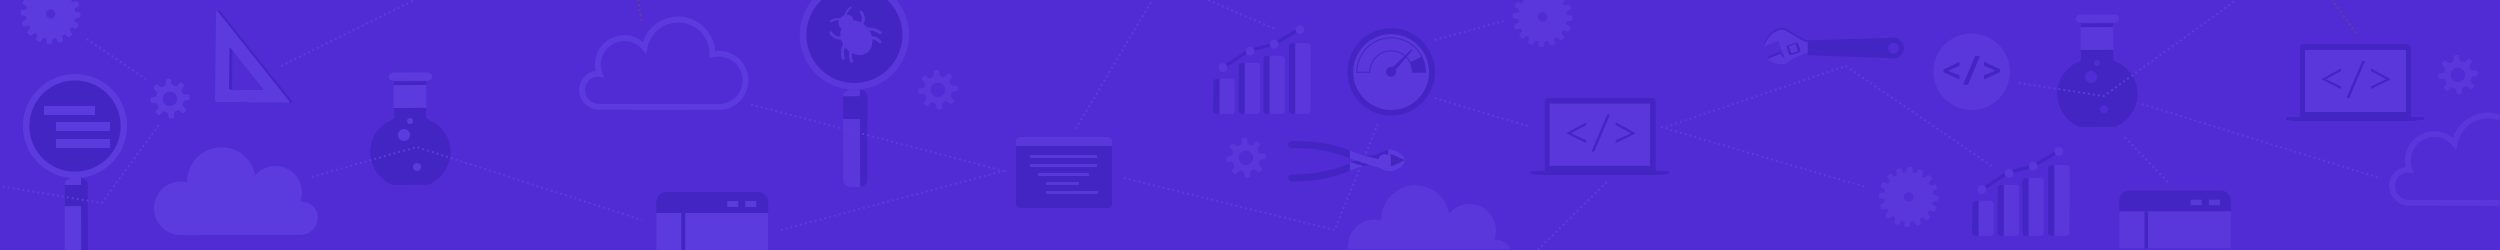 <svg xmlns="http://www.w3.org/2000/svg" xmlns:xlink="http://www.w3.org/1999/xlink" viewBox="0 0 2500 250"><defs><clipPath id="a"><rect x="-2519" y="-270" width="2500" height="250" fill="none"/></clipPath><clipPath id="b"><rect x="-2520" y="-0.028" width="2500.046" height="250.028" fill="none"/></clipPath><clipPath id="c"><rect x="0.735" y="270" width="2500" height="250" fill="none"/></clipPath></defs><title>banner-solid-icons-2-purple-dark</title><g clip-path="url(#b)"><ellipse cx="47.536" cy="111.958" rx="4.25" ry="4.191" fill="#b4009e"/><ellipse cx="50.81" cy="123.784" rx="3.755" ry="3.703" fill="#b4009e"/><ellipse cx="53.845" cy="134.435" rx="3.379" ry="3.332" fill="#b4009e"/><ellipse cx="56.682" cy="144.261" rx="2.987" ry="2.945" fill="#b4009e"/><ellipse cx="59.461" cy="153.935" rx="2.641" ry="2.604" fill="#b4009e"/><ellipse cx="61.997" cy="162.929" rx="2.287" ry="2.255" fill="#b4009e"/><ellipse cx="64.318" cy="171.071" rx="1.995" ry="1.968" fill="#b4009e"/><ellipse cx="66.358" cy="178.379" rx="1.663" ry="1.64" fill="#b4009e"/><ellipse cx="68.266" cy="184.973" rx="1.419" ry="1.399" fill="#b4009e"/><ellipse cx="69.843" cy="190.646" rx="1.197" ry="1.181" fill="#b4009e"/><ellipse cx="71.485" cy="196.186" rx="0.96" ry="0.947" fill="#b4009e"/><ellipse cx="72.764" cy="200.633" rx="0.764" ry="0.754" fill="#b4009e"/><ellipse cx="31.702" cy="107.762" rx="4.25" ry="4.191" fill="#b4009e"/><ellipse cx="34.976" cy="119.588" rx="3.755" ry="3.703" fill="#b4009e"/><ellipse cx="38.011" cy="130.238" rx="3.379" ry="3.332" fill="#b4009e"/><ellipse cx="40.848" cy="140.064" rx="2.987" ry="2.945" fill="#b4009e"/><ellipse cx="43.627" cy="149.739" rx="2.641" ry="2.604" fill="#b4009e"/><ellipse cx="46.163" cy="158.733" rx="2.287" ry="2.255" fill="#b4009e"/><ellipse cx="48.484" cy="166.875" rx="1.995" ry="1.968" fill="#b4009e"/><ellipse cx="50.525" cy="174.182" rx="1.663" ry="1.64" fill="#b4009e"/><ellipse cx="52.432" cy="180.776" rx="1.419" ry="1.399" fill="#b4009e"/><ellipse cx="54.009" cy="186.449" rx="1.197" ry="1.181" fill="#b4009e"/><ellipse cx="55.651" cy="191.99" rx="0.96" ry="0.947" fill="#b4009e"/><ellipse cx="56.93" cy="196.437" rx="0.764" ry="0.754" fill="#b4009e"/><ellipse cx="16.457" cy="104.307" rx="4.25" ry="4.191" fill="#b4009e"/><ellipse cx="19.731" cy="116.133" rx="3.755" ry="3.703" fill="#b4009e"/><ellipse cx="22.766" cy="126.784" rx="3.379" ry="3.332" fill="#b4009e"/><ellipse cx="25.603" cy="136.61" rx="2.987" ry="2.945" fill="#b4009e"/><ellipse cx="28.382" cy="146.284" rx="2.641" ry="2.604" fill="#b4009e"/><ellipse cx="30.918" cy="155.278" rx="2.287" ry="2.255" fill="#b4009e"/><ellipse cx="33.239" cy="163.42" rx="1.995" ry="1.968" fill="#b4009e"/><ellipse cx="35.279" cy="170.728" rx="1.663" ry="1.64" fill="#b4009e"/><ellipse cx="37.187" cy="177.322" rx="1.419" ry="1.399" fill="#b4009e"/><ellipse cx="38.764" cy="182.995" rx="1.197" ry="1.181" fill="#b4009e"/><ellipse cx="40.406" cy="188.535" rx="0.96" ry="0.947" fill="#b4009e"/><ellipse cx="41.685" cy="192.982" rx="0.764" ry="0.754" fill="#b4009e"/><ellipse cx="1.552" cy="100.755" rx="4.25" ry="4.191" fill="#b4009e"/><ellipse cx="4.826" cy="112.58" rx="3.755" ry="3.703" fill="#b4009e"/><ellipse cx="7.861" cy="123.231" rx="3.379" ry="3.332" fill="#b4009e"/><ellipse cx="10.698" cy="133.057" rx="2.987" ry="2.945" fill="#b4009e"/><ellipse cx="13.477" cy="142.732" rx="2.641" ry="2.604" fill="#b4009e"/><ellipse cx="16.014" cy="151.726" rx="2.287" ry="2.255" fill="#b4009e"/><ellipse cx="18.334" cy="159.868" rx="1.995" ry="1.968" fill="#b4009e"/><ellipse cx="20.375" cy="167.175" rx="1.663" ry="1.64" fill="#b4009e"/><ellipse cx="22.282" cy="173.769" rx="1.419" ry="1.399" fill="#b4009e"/><ellipse cx="23.859" cy="179.442" rx="1.197" ry="1.181" fill="#b4009e"/><ellipse cx="25.501" cy="184.983" rx="0.96" ry="0.947" fill="#b4009e"/><ellipse cx="26.78" cy="189.43" rx="0.764" ry="0.754" fill="#b4009e"/><ellipse cx="-1.768" cy="139.277" rx="2.641" ry="2.604" fill="#b4009e"/><ellipse cx="0.768" cy="148.271" rx="2.287" ry="2.255" fill="#b4009e"/><ellipse cx="3.089" cy="156.413" rx="1.995" ry="1.968" fill="#b4009e"/><ellipse cx="5.13" cy="163.721" rx="1.663" ry="1.64" fill="#b4009e"/><ellipse cx="7.037" cy="170.315" rx="1.419" ry="1.399" fill="#b4009e"/><ellipse cx="8.614" cy="175.988" rx="1.197" ry="1.181" fill="#b4009e"/><ellipse cx="10.256" cy="181.528" rx="0.96" ry="0.947" fill="#b4009e"/><ellipse cx="11.535" cy="185.975" rx="0.764" ry="0.754" fill="#b4009e"/><ellipse cx="72.008" cy="199.36" rx="4.25" ry="4.191" fill="#b4009e"/><ellipse cx="63.38" cy="208.186" rx="3.755" ry="3.703" fill="#b4009e"/><ellipse cx="55.653" cy="216.207" rx="3.379" ry="3.332" fill="#b4009e"/><ellipse cx="48.543" cy="223.638" rx="2.987" ry="2.945" fill="#b4009e"/><ellipse cx="41.535" cy="230.943" rx="2.641" ry="2.604" fill="#b4009e"/><ellipse cx="34.997" cy="237.694" rx="2.287" ry="2.255" fill="#b4009e"/><ellipse cx="29.09" cy="243.827" rx="1.995" ry="1.968" fill="#b4009e"/><ellipse cx="23.767" cy="249.295" rx="1.663" ry="1.64" fill="#b4009e"/><ellipse cx="56.295" cy="194.947" rx="4.25" ry="4.191" fill="#b4009e"/><ellipse cx="47.667" cy="203.772" rx="3.755" ry="3.703" fill="#b4009e"/><ellipse cx="39.94" cy="211.794" rx="3.379" ry="3.332" fill="#b4009e"/><ellipse cx="32.83" cy="219.225" rx="2.987" ry="2.945" fill="#b4009e"/><ellipse cx="25.822" cy="226.53" rx="2.641" ry="2.604" fill="#b4009e"/><ellipse cx="19.284" cy="233.281" rx="2.287" ry="2.255" fill="#b4009e"/><ellipse cx="13.377" cy="239.414" rx="1.995" ry="1.968" fill="#b4009e"/><ellipse cx="8.054" cy="244.882" rx="1.663" ry="1.64" fill="#b4009e"/><ellipse cx="3.285" cy="249.872" rx="1.419" ry="1.399" fill="#b4009e"/><ellipse cx="40.759" cy="191.758" rx="4.25" ry="4.191" fill="#b4009e"/><ellipse cx="32.131" cy="200.583" rx="3.755" ry="3.703" fill="#b4009e"/><ellipse cx="24.404" cy="208.605" rx="3.379" ry="3.332" fill="#b4009e"/><ellipse cx="17.294" cy="216.036" rx="2.987" ry="2.945" fill="#b4009e"/><ellipse cx="10.286" cy="223.341" rx="2.641" ry="2.604" fill="#b4009e"/><ellipse cx="3.748" cy="230.092" rx="2.287" ry="2.255" fill="#b4009e"/><ellipse cx="25.975" cy="187.989" rx="4.25" ry="4.191" fill="#b4009e"/><ellipse cx="17.347" cy="196.814" rx="3.755" ry="3.703" fill="#b4009e"/><ellipse cx="9.62" cy="204.835" rx="3.379" ry="3.332" fill="#b4009e"/><ellipse cx="2.51" cy="212.267" rx="2.987" ry="2.945" fill="#b4009e"/><ellipse cx="10.85" cy="184.317" rx="4.25" ry="4.191" fill="#b4009e"/><ellipse cx="2.222" cy="193.143" rx="3.755" ry="3.703" fill="#b4009e"/><ellipse cx="0.53" cy="11.38" rx="1.949" ry="1.922" fill="#b4009e"/><ellipse cx="5.729" cy="6.039" rx="1.624" ry="1.602" fill="#b4009e"/><ellipse cx="10.388" cy="1.165" rx="1.386" ry="1.367" fill="#b4009e"/><ellipse cx="27.307" cy="2.797" rx="4.25" ry="4.191" fill="#b4009e"/><ellipse cx="18.679" cy="11.622" rx="3.755" ry="3.703" fill="#b4009e"/><ellipse cx="10.952" cy="19.643" rx="3.379" ry="3.332" fill="#b4009e"/><ellipse cx="3.842" cy="27.075" rx="2.987" ry="2.945" fill="#b4009e"/><ellipse cx="118.956" cy="24.749" rx="4.25" ry="4.191" fill="#b4009e"/><ellipse cx="110.327" cy="33.574" rx="3.755" ry="3.703" fill="#b4009e"/><ellipse cx="102.6" cy="41.595" rx="3.379" ry="3.332" fill="#b4009e"/><ellipse cx="95.49" cy="49.027" rx="2.987" ry="2.945" fill="#b4009e"/><ellipse cx="88.483" cy="56.332" rx="2.641" ry="2.604" fill="#b4009e"/><ellipse cx="81.945" cy="63.083" rx="2.287" ry="2.255" fill="#b4009e"/><ellipse cx="76.038" cy="69.216" rx="1.995" ry="1.968" fill="#b4009e"/><ellipse cx="70.715" cy="74.684" rx="1.663" ry="1.64" fill="#b4009e"/><ellipse cx="65.945" cy="79.674" rx="1.419" ry="1.399" fill="#b4009e"/><ellipse cx="61.809" cy="83.913" rx="1.197" ry="1.181" fill="#b4009e"/><ellipse cx="57.822" cy="88.139" rx="0.96" ry="0.947" fill="#b4009e"/><ellipse cx="54.602" cy="91.498" rx="0.764" ry="0.754" fill="#b4009e"/><ellipse cx="103.242" cy="20.336" rx="4.25" ry="4.191" fill="#b4009e"/><ellipse cx="94.614" cy="29.161" rx="3.755" ry="3.703" fill="#b4009e"/><ellipse cx="86.887" cy="37.182" rx="3.379" ry="3.332" fill="#b4009e"/><ellipse cx="79.777" cy="44.614" rx="2.987" ry="2.945" fill="#b4009e"/><ellipse cx="72.77" cy="51.919" rx="2.641" ry="2.604" fill="#b4009e"/><ellipse cx="66.231" cy="58.67" rx="2.287" ry="2.255" fill="#b4009e"/><ellipse cx="60.325" cy="64.803" rx="1.995" ry="1.968" fill="#b4009e"/><ellipse cx="55.002" cy="70.27" rx="1.663" ry="1.64" fill="#b4009e"/><ellipse cx="50.232" cy="75.261" rx="1.419" ry="1.399" fill="#b4009e"/><ellipse cx="46.096" cy="79.5" rx="1.197" ry="1.181" fill="#b4009e"/><ellipse cx="42.109" cy="83.726" rx="0.96" ry="0.947" fill="#b4009e"/><ellipse cx="38.889" cy="87.085" rx="0.764" ry="0.754" fill="#b4009e"/><ellipse cx="87.706" cy="17.147" rx="4.25" ry="4.191" fill="#b4009e"/><ellipse cx="79.078" cy="25.972" rx="3.755" ry="3.703" fill="#b4009e"/><ellipse cx="71.351" cy="33.993" rx="3.379" ry="3.332" fill="#b4009e"/><ellipse cx="64.241" cy="41.425" rx="2.987" ry="2.945" fill="#b4009e"/><ellipse cx="57.233" cy="48.73" rx="2.641" ry="2.604" fill="#b4009e"/><ellipse cx="50.695" cy="55.481" rx="2.287" ry="2.255" fill="#b4009e"/><ellipse cx="44.788" cy="61.614" rx="1.995" ry="1.968" fill="#b4009e"/><ellipse cx="39.466" cy="67.082" rx="1.663" ry="1.64" fill="#b4009e"/><ellipse cx="34.696" cy="72.072" rx="1.419" ry="1.399" fill="#b4009e"/><ellipse cx="30.56" cy="76.311" rx="1.197" ry="1.181" fill="#b4009e"/><ellipse cx="26.573" cy="80.537" rx="0.96" ry="0.947" fill="#b4009e"/><ellipse cx="23.353" cy="83.896" rx="0.764" ry="0.754" fill="#b4009e"/><ellipse cx="72.922" cy="13.377" rx="4.25" ry="4.191" fill="#b4009e"/><ellipse cx="64.294" cy="22.203" rx="3.755" ry="3.703" fill="#b4009e"/><ellipse cx="56.567" cy="30.224" rx="3.379" ry="3.332" fill="#b4009e"/><ellipse cx="49.457" cy="37.656" rx="2.987" ry="2.945" fill="#b4009e"/><ellipse cx="42.45" cy="44.96" rx="2.641" ry="2.604" fill="#b4009e"/><ellipse cx="35.911" cy="51.712" rx="2.287" ry="2.255" fill="#b4009e"/><ellipse cx="30.004" cy="57.844" rx="1.995" ry="1.968" fill="#b4009e"/><ellipse cx="24.682" cy="63.312" rx="1.663" ry="1.64" fill="#b4009e"/><ellipse cx="19.912" cy="68.302" rx="1.419" ry="1.399" fill="#b4009e"/><ellipse cx="15.776" cy="72.541" rx="1.197" ry="1.181" fill="#b4009e"/><ellipse cx="11.789" cy="76.767" rx="0.96" ry="0.947" fill="#b4009e"/><ellipse cx="8.569" cy="80.127" rx="0.764" ry="0.754" fill="#b4009e"/><ellipse cx="57.798" cy="9.706" rx="4.25" ry="4.191" fill="#b4009e"/><ellipse cx="49.169" cy="18.531" rx="3.755" ry="3.703" fill="#b4009e"/><ellipse cx="41.443" cy="26.553" rx="3.379" ry="3.332" fill="#b4009e"/><ellipse cx="34.333" cy="33.984" rx="2.987" ry="2.945" fill="#b4009e"/><ellipse cx="27.325" cy="41.289" rx="2.641" ry="2.604" fill="#b4009e"/><ellipse cx="20.787" cy="48.04" rx="2.287" ry="2.255" fill="#b4009e"/><ellipse cx="14.88" cy="54.173" rx="1.995" ry="1.968" fill="#b4009e"/><ellipse cx="9.557" cy="59.641" rx="1.663" ry="1.64" fill="#b4009e"/><ellipse cx="4.788" cy="64.631" rx="1.419" ry="1.399" fill="#b4009e"/><ellipse cx="0.652" cy="68.87" rx="1.197" ry="1.181" fill="#b4009e"/><ellipse cx="42.503" cy="6.083" rx="4.25" ry="4.191" fill="#b4009e"/><ellipse cx="33.875" cy="14.909" rx="3.755" ry="3.703" fill="#b4009e"/><ellipse cx="26.148" cy="22.93" rx="3.379" ry="3.332" fill="#b4009e"/><ellipse cx="19.038" cy="30.362" rx="2.987" ry="2.945" fill="#b4009e"/><ellipse cx="12.03" cy="37.666" rx="2.641" ry="2.604" fill="#b4009e"/><ellipse cx="5.492" cy="44.418" rx="2.287" ry="2.255" fill="#b4009e"/><ellipse cx="-0.415" cy="50.55" rx="1.995" ry="1.968" fill="#b4009e"/></g><polyline points="2290 0 2500 0 2500 250 0 250 0 0 2290 0" fill="#512bd4"/><path d="M168.879,117.623a1.314,1.314,0,0,0,1.229.907l2.757-.086A1.419,1.419,0,0,0,173.991,117l.155-3.4a1.966,1.966,0,0,1,1.365-2.067c.441-.4,1.086-.588,1.528-.994a2.36,2.36,0,0,1,2.317.317l3.081,2.058a1.6,1.6,0,0,0,1.49-.146l2.009-2.249a1.481,1.481,0,0,0-.345-1.72l-2.419-2.663a1.736,1.736,0,0,1-.327-2.143l-.2-.222a2.31,2.31,0,0,0,.7-1.457c.039-.851.5-1.682,1.99-1.825l3.2-.5a1.68,1.68,0,0,0,1.124-1.437l-.286-2.994a1.04,1.04,0,0,0-1.228-.907l-3.382-.155a2.021,2.021,0,0,1-2.056-1.37c-.4-.444-.586-1.092-.988-1.535a3.426,3.426,0,0,1,.115-2.549l2.029-2.675a1.542,1.542,0,0,0-.124-1.923l-2.257-1.591a1.283,1.283,0,0,0-1.691-.078l-2.451,2.656a2.156,2.156,0,0,1-2.354.533,6.477,6.477,0,0,0-1.673-.5l-.2-.222a2.232,2.232,0,0,1-1.613-1.775l-.468-3.641a1.314,1.314,0,0,0-1.228-.907l-2.982.29a1.045,1.045,0,0,0-.9,1.236l-.378,3.6c-.057,1.273-.5,1.679-1.144,1.863-.442.406-1.086.589-1.529,1a2.215,2.215,0,0,1-2.535-.117l-2.863-2.258a1.641,1.641,0,0,0-1.71.345l-2.011,2.253a1.887,1.887,0,0,0,.347,1.718l2.419,2.663c.808.888.99,1.536.325,2.145-.018.425-.26,1.053-.3,1.9-.242.626-.481,1.254-1.97,1.4l-3.42.7a1.326,1.326,0,0,0-.9,1.236l.288,2.993a1.352,1.352,0,0,0,1.008,1.11l3.6-.048c1.268.057,1.67.5,1.854,1.147a18.992,18.992,0,0,1,.969,1.96,1.912,1.912,0,0,1,.1,2.347l-2.25,2.879a1.659,1.659,0,0,0,.345,1.717l2.037,1.8a1.283,1.283,0,0,0,1.691.077l2.452-2.655a2.145,2.145,0,0,1,2.353-.532l1.875.724c.845.039,1.248.484,1.614,1.776l.689,3.435m8.3-19.418a7.468,7.468,0,0,1-6.712,7.784,6.92,6.92,0,0,1-7.74-6.738,7.131,7.131,0,0,1,6.49-7.58,7.206,7.206,0,0,1,7.962,6.534" fill="#5c3bde"/><path d="M291.171,102.766a.993.993,0,0,0,.786-1.612L220.531,11.58a1.506,1.506,0,0,0-1.131-.6c-.7.028-2.4.064-2.4.064l.771,88.917A2.015,2.015,0,0,0,219.765,102ZM266.058,90l-33.133-.355A.936.936,0,0,1,232,88.7l.438-40.817a.445.445,0,0,1,.843-.193l33.142,41.563A.461.461,0,0,1,266.058,90Z" fill="#4325c3"/><path d="M288.457,102.766a.993.993,0,0,0,.787-1.612L217.817,11.58c-.662-.846-1.806-.591-1.817.417l-.943,87.966A2.016,2.016,0,0,0,217.051,102ZM263.058,90l-33.133-.355A.936.936,0,0,1,229,88.7l.438-40.817a.445.445,0,0,1,.843-.193l33.142,41.563A.461.461,0,0,1,263.058,90Z" fill="#5c3bde"/><path d="M428.8,184.228l-36.487.171c-13.135-5.967-21.791-18.338-21.858-32.609-.069-14.937,9.5-28.027,23.259-33.8l-.174-37.18,32.713-.153.174,37.18c14.135,5.64,23.854,18.641,23.924,33.577C450.417,165.687,441.505,178.14,428.8,184.228Z" fill="#5c3bde"/><path d="M393.558,85.153l-.019-3.909,32.713-.153L426.271,85Z" fill="#4325c3"/><path d="M393.713,118.383,393.665,108l32.713-.153.048,10.383c14.135,5.64,23.854,18.64,23.924,33.577.067,14.27-8.846,26.724-21.551,32.812l-36.487.17c-13.135-5.967-21.791-18.338-21.858-32.608C370.385,137.244,379.958,124.153,393.713,118.383Z" fill="#4325c3"/><path d="M386.687,122l46.95-.22c10.125,6.656,16.656,17.587,16.713,29.819.067,14.27-8.846,26.724-21.551,32.812l-36.487.17c-13.135-5.967-21.791-18.338-21.858-32.608C370.4,139.741,376.81,128.75,386.687,122Z" fill="#4325c3"/><path d="M393.418,72.57l34.277-.16a4.324,4.324,0,0,1,4.386,4.095l0,.322c.01,2.225-2,3.814-4.349,3.825l-1.012,0-.33,0h0l-27.9.13-4.037.019-1,0c-2.684.013-4.374-1.559-4.385-3.784v-.322A4.118,4.118,0,0,1,393.418,72.57Z" fill="#5c3bde"/><path d="M428.8,184.228l-36.487.171c-13.135-5.967-21.791-18.338-21.858-32.609a33.893,33.893,0,0,1,6.105-20.048l67.5-.316a36.52,36.52,0,0,1,6.291,19.99C450.417,165.687,441.505,178.14,428.8,184.228Z" fill="#4325c3"/><circle cx="417" cy="167" r="4" fill="#5c3bde"/><circle cx="410" cy="121" r="3" fill="#5c3bde"/><circle cx="404" cy="135" r="6" fill="#5c3bde"/><path d="M1260.006,110.847V65.732c0-1.633-1.485-2.793-3.576-2.793h-14.341c-2.08,0-3.575,1.16-3.575,2.793-.293,37.342-.293,45.115-.293,45.115,0,1.626,1.788,3.031,3.868,3.031h14.341A3.3,3.3,0,0,0,1260.006,110.847Z" fill="#5937db"/><path d="M1238.817,64.564a1.708,1.708,0,0,0-.3,1.168c-.293,37.342-.293,45.115-.293,45.115.293-37.341.293-45.115.293-45.115A1.708,1.708,0,0,1,1238.817,64.564Zm-.6,46.283h0c0,1.626,1.788,3.031,3.868,3.031h0C1240.009,113.878,1238.221,112.473,1238.221,110.847Z" fill="#2b6aa8"/><path d="M1244.776,62.939h-2.687a3.831,3.831,0,0,0-3.272,1.625,1.708,1.708,0,0,0-.3,1.168c-.293,37.342-.293,45.115-.293,45.115h0c0,1.626,1.788,3.031,3.868,3.031h2.687Z" fill="#4325c3"/><path d="M1234.757,110.847V81.515c0-1.634-1.485-2.794-3.575-2.794h-14.341c-2.081,0-3.576,1.16-3.576,2.794,0,13.486-.292,29.332-.292,29.332,0,1.626,1.787,3.031,3.868,3.031h14.341A3.3,3.3,0,0,0,1234.757,110.847Z" fill="#5937db"/><path d="M1219.527,78.721h-2.686a3.833,3.833,0,0,0-3.273,1.626,1.705,1.705,0,0,0-.3,1.168c0,13.157-.292,29.332-.292,29.332h0c0,1.626,1.787,3.031,3.868,3.031h2.686Z" fill="#4325c3"/><path d="M1284.789,110.847V58.977c0-1.649-1.494-3.054-3.605-3.054h-14.311c-2.09,0-3.585,1.405-3.585,2.817v52.107a3.306,3.306,0,0,0,3.585,3.031h14.311C1283.3,113.878,1284.789,112.473,1284.789,110.847Z" fill="#5937db"/><path d="M1263.288,110.847h0a3.306,3.306,0,0,0,3.585,3.031h0A3.306,3.306,0,0,1,1263.288,110.847Z" fill="#2b6aa8"/><path d="M1269.549,55.923h-2.676a3.308,3.308,0,0,0-3.585,3.054v51.87a3.306,3.306,0,0,0,3.585,3.031h2.676Z" fill="#4325c3"/><path d="M1310.432,110.847c.3-57.164.3-64.938.3-64.938,0-1.633-1.8-2.8-3.878-2.8h-14.321c-2.081,0-3.576,1.168-3.576,2.8v64.938a3.3,3.3,0,0,0,3.576,3.031h14.321A3.3,3.3,0,0,0,1310.432,110.847Z" fill="#5937db"/><path d="M1288.96,110.847h0a3.3,3.3,0,0,0,3.576,3.031h0A3.3,3.3,0,0,1,1288.96,110.847Z" fill="#2b6aa8"/><path d="M1295.222,43.108h-2.686c-2.081,0-3.576,1.168-3.576,2.8v64.938a3.3,3.3,0,0,0,3.576,3.031h2.686Z" fill="#4325c3"/><polygon points="1274.619 44.504 1252.297 50.387 1251.918 49.302 1274.326 43.336 1301.406 27.157 1301.406 28.711 1274.619 44.504" fill="#4325c3" stroke="#4325c3" stroke-miterlimit="10" stroke-width="2"/><polygon points="1222.513 68.666 1221.591 67.811 1247.659 50.652 1248.581 51.507 1222.513 68.666" fill="#4325c3" stroke="#4325c3" stroke-miterlimit="10" stroke-width="2"/><circle cx="1222.893" cy="67.579" r="4.397" fill="#5937db"/><circle cx="1250.101" cy="51.255" r="4.397" fill="#5937db"/><circle cx="1274.199" cy="44.259" r="4.397" fill="#5937db"/><circle cx="1299.852" cy="29.489" r="4.397" fill="#5937db"/><path d="M1668.735,170.92H1655.67V101.567A3.573,3.573,0,0,0,1652.092,98H1548.456a3.573,3.573,0,0,0-3.578,3.567V170.92h-14.11v2.04h-.033a.147.147,0,0,0,.033.068v.952h2.157c2.239.578,6.661,1.158,15.26,1.02h106.009c6.715.138,10.19-.442,11.958-1.02h2.583Z" fill="#4325c3"/><rect x="1549.582" y="103.609" width="100.339" height="62.212" fill="#5937db"/><path d="M1566.992,133.672v-.865l19.242-10.52v2.707l-14.988,8.145v.089l14.988,7.191v2.73Z" fill="#4325c3"/><path d="M1594.263,151.582h-2.775l15.762-37.107h2.843Z" fill="#4325c3"/><path d="M1615.665,143.149v-2.73l15.034-7.168v-.112l-15.034-8.145v-2.707l19.242,10.52v.865Z" fill="#4325c3"/><path d="M1389.993,171.052a15.017,15.017,0,0,1-6.672-1.29s-.8-.454-1.288-.693c-6.982-3.419-14.3-4.54-18.288-3.625l-.033-4.893,11.107-.074,7.552-.051,22.212-.148c.039,5.783-8.814,10.735-14.59,10.774" fill="#5c3bde"/><polygon points="1390.812 160.371 1390.853 166.597 1404.583 160.279 1390.812 160.371" fill="#4325c3"/><path d="M1382.314,151.975a14.947,14.947,0,0,1,7.561-2.414c4.431-.154,14.67,4.934,14.708,10.718l-22.212.148-7.552.05-11.107.074-.032-4.892c4,.862,11.994-.08,18.634-3.683" fill="#5c3bde"/><polygon points="1390.812 160.371 1390.77 154.144 1404.583 160.279 1390.812 160.371" fill="#333"/><path d="M1288.305,177.958a3.506,3.506,0,0,1,3.531-3.583c31.54-.211,46.16-6.536,58.123-11.062l.05,7.562c-11.963,4.526-27.473,10.412-58.125,10.616a3.825,3.825,0,0,1-3.579-3.533" fill="#4325c3"/><path d="M1349.926,158.419h0l-.053-8.008c.891.441,2.047.9,2.94,1.343,7.57,3.062,13.541,5.222,21.538,5.168-7.107.048-12.427,1.863-18.191,3.68-2.227-.875-4.006-1.309-6.234-2.183" fill="#5c3bde"/><path d="M1291.661,148.131a3.825,3.825,0,0,1-3.578-3.533,3.507,3.507,0,0,1,3.531-3.583c30.652-.2,46.235,5.029,58.26,9.4l.054,8.006c-12.028-4.813-26.726-10.5-58.267-10.288" fill="#4325c3"/><path d="M1374.351,156.922a3.824,3.824,0,0,1,3.577,3.534,3.506,3.506,0,0,1-3.53,3.583,47.466,47.466,0,0,1-18.237-3.438c5.764-1.816,11.082-3.632,18.19-3.679" fill="#5c3bde"/><path d="M1388.074,149.714l.065,9.784-8,.054s-6.854-1.841-16.454-3.987c4.738,1.059,15.341-1.75,18.382-3.635A14.713,14.713,0,0,1,1388.074,149.714Z" fill="#4325c3"/><polygon points="1390.812 160.371 1390.77 154.144 1404.583 160.279 1390.812 160.371" fill="#4325c3"/><path d="M1384.55,154.186a6.227,6.227,0,0,0,.083,12.453,6.227,6.227,0,0,0-.083-12.453" fill="#5c3bde"/><path d="M1352.666,169.521q-1.328.677-2.657,1.354l-.05-7.563c.442-.447,1.331-.453,1.772-.9l10.686,3.487c-3.1.911-6.207,2.266-9.751,3.624" fill="#5c3bde"/><path d="M1363.283,162.779a33.265,33.265,0,0,1-7.122-2.178s3.115.87,7.122,2.178" fill="#505050"/><path d="M1363.283,162.779c1.78.433,5.336,2,7.611,2.726a34.829,34.829,0,0,0-8.479.392l-10.684-3.487a19.1,19.1,0,0,1,4.43-1.809c1.977.574,4.317,1.218,7.122,2.178" fill="#4325c3"/><path d="M301.908,201.789a16.378,16.378,0,0,0-1.74.1,26.463,26.463,0,0,0-45-26.444,34.246,34.246,0,0,0-67.944,6.109c0,.294.015.584.022.877A26.693,26.693,0,1,0,180.479,235l120.529-.214c9.34,0,16.727-8.026,16.727-16.911A15.867,15.867,0,0,0,301.908,201.789Z" fill="#5c3bde"/><path d="M597.9,73.864a16.314,16.314,0,0,1,1.735.1,26.4,26.4,0,0,1,44.9-26.384,34.169,34.169,0,0,1,67.791,6.095c0,.293-.015.583-.023.875A26.633,26.633,0,1,1,719.055,107L598.8,106.786c-9.319,0-16.689-8.007-16.689-16.872A15.831,15.831,0,0,1,597.9,73.864Z" fill="none" stroke="#5c3bde" stroke-miterlimit="10" stroke-width="5.833"/><circle cx="1391.132" cy="72.064" r="43.603" fill="#4325c3"/><path d="M1422.112,102.745a43.6,43.6,0,0,0-61.661-61.661Z" fill="#4325c3"/><circle cx="1391.132" cy="72.064" r="37.935" fill="#5937db"/><path d="M1369.347,71.731a21.787,21.787,0,0,1,43.569,0H1424.9a33.769,33.769,0,0,0-67.534,0Z" fill="#4325c3" stroke="#4325c3" stroke-miterlimit="10" stroke-width="2"/><path d="M1364.861,50.89a33.59,33.59,0,0,0-7.5,20.841h11.982a21.678,21.678,0,0,1,4.834-13.329Z" fill="none"/><path d="M1410.562,62.22l10.684-5.412a33.759,33.759,0,0,0-63.881,14.923h11.982a21.781,21.781,0,0,1,41.215-9.511Z" fill="#5937db"/><path d="M1412.805,49.64l-.856-.817-19.16,18.32a4.939,4.939,0,1,0,2.852,2.662Z" fill="#4325c3"/><path d="M936.879,108.623a1.314,1.314,0,0,0,1.229.907l2.757-.086A1.419,1.419,0,0,0,941.991,108l.155-3.4a1.966,1.966,0,0,1,1.365-2.067c.441-.4,1.086-.588,1.528-.994a2.36,2.36,0,0,1,2.317.317l3.081,2.058a1.6,1.6,0,0,0,1.49-.146l2.009-2.249a1.481,1.481,0,0,0-.345-1.72l-2.419-2.663A1.736,1.736,0,0,1,950.845,95l-.2-.222a2.31,2.31,0,0,0,.7-1.457c.039-.851.5-1.682,1.99-1.825l3.2-.5a1.68,1.68,0,0,0,1.124-1.437l-.286-2.994a1.04,1.04,0,0,0-1.228-.907l-3.382-.155a2.021,2.021,0,0,1-2.056-1.37c-.4-.444-.586-1.092-.988-1.535a3.426,3.426,0,0,1,.115-2.549l2.029-2.675a1.542,1.542,0,0,0-.124-1.923l-2.257-1.591a1.283,1.283,0,0,0-1.691-.078l-2.451,2.656a2.156,2.156,0,0,1-2.354.533,6.477,6.477,0,0,0-1.673-.5l-.2-.222a2.232,2.232,0,0,1-1.613-1.775l-.468-3.641a1.314,1.314,0,0,0-1.228-.907l-2.982.29a1.045,1.045,0,0,0-.9,1.236l-.378,3.6c-.057,1.273-.5,1.679-1.144,1.863-.442.406-1.086.589-1.529,1a2.215,2.215,0,0,1-2.535-.117l-2.863-2.258a1.641,1.641,0,0,0-1.71.345l-2.011,2.253a1.887,1.887,0,0,0,.347,1.718l2.419,2.663c.808.888.99,1.536.325,2.145-.018.425-.26,1.053-.3,1.9-.242.626-.481,1.254-1.97,1.4l-3.42.7a1.326,1.326,0,0,0-.905,1.236l.288,2.993A1.352,1.352,0,0,0,919.543,94l3.6-.048c1.268.057,1.67.5,1.854,1.147a18.992,18.992,0,0,1,.969,1.96,1.912,1.912,0,0,1,.1,2.347l-2.25,2.879a1.659,1.659,0,0,0,.345,1.717l2.037,1.8a1.283,1.283,0,0,0,1.691.077l2.452-2.655a2.145,2.145,0,0,1,2.353-.532l1.875.724c.845.039,1.248.484,1.614,1.776l.689,3.435m8.3-19.418a7.468,7.468,0,0,1-6.712,7.784,6.92,6.92,0,0,1-7.74-6.738,7.131,7.131,0,0,1,6.49-7.58,7.206,7.206,0,0,1,7.962,6.534" fill="#5937db"/><circle cx="1971.659" cy="71.701" r="38.282" fill="#5937db"/><path d="M1959.535,79.6l-16.055-7.323V69.49l16.055-7.683V65.9l-11.449,4.9v.1l11.449,4.607Z" fill="#4325c3"/><path d="M1979.955,56.031l-12.015,28.74h-4.847l11.963-28.74Z" fill="#4325c3"/><path d="M2000.032,72.052l-16.055,7.322V75.3l11.482-4.59v-.068l-11.482-4.916V61.635l16.055,7.632Z" fill="#4325c3"/><path d="M1244.879,176.623a1.314,1.314,0,0,0,1.229.907l2.757-.086a1.419,1.419,0,0,0,1.126-1.441l.155-3.4a1.966,1.966,0,0,1,1.365-2.067c.441-.4,1.086-.588,1.528-.994a2.36,2.36,0,0,1,2.317.317l3.081,2.058a1.6,1.6,0,0,0,1.49-.146l2.009-2.249a1.481,1.481,0,0,0-.345-1.72l-2.419-2.663a1.736,1.736,0,0,1-.327-2.143l-.2-.222a2.31,2.31,0,0,0,.7-1.457c.039-.851.5-1.682,1.99-1.825l3.2-.5a1.68,1.68,0,0,0,1.124-1.437l-.286-2.994a1.04,1.04,0,0,0-1.228-.907l-3.382-.155a2.021,2.021,0,0,1-2.056-1.37c-.4-.444-.586-1.092-.988-1.535a3.426,3.426,0,0,1,.115-2.549l2.029-2.675a1.542,1.542,0,0,0-.124-1.923l-2.257-1.591a1.283,1.283,0,0,0-1.691-.078l-2.451,2.656a2.156,2.156,0,0,1-2.354.533,6.477,6.477,0,0,0-1.673-.5l-.2-.222a2.232,2.232,0,0,1-1.613-1.775l-.468-3.641a1.314,1.314,0,0,0-1.228-.907l-2.982.29a1.045,1.045,0,0,0-.9,1.236l-.378,3.6c-.057,1.273-.5,1.679-1.144,1.863-.442.406-1.086.589-1.529,1a2.215,2.215,0,0,1-2.535-.117l-2.863-2.258a1.641,1.641,0,0,0-1.71.345l-2.011,2.253a1.887,1.887,0,0,0,.347,1.718l2.419,2.663c.808.888.99,1.536.325,2.145-.018.425-.26,1.053-.3,1.9-.242.626-.481,1.254-1.97,1.4l-3.42.7a1.326,1.326,0,0,0-.9,1.236l.288,2.993a1.352,1.352,0,0,0,1.008,1.11l3.6-.048c1.268.057,1.67.5,1.854,1.147a18.992,18.992,0,0,1,.969,1.96,1.912,1.912,0,0,1,.1,2.347l-2.25,2.879a1.659,1.659,0,0,0,.345,1.717l2.037,1.8a1.283,1.283,0,0,0,1.691.077l2.452-2.655a2.145,2.145,0,0,1,2.353-.532l1.875.724c.845.039,1.248.484,1.614,1.776l.689,3.435m8.3-19.418a7.468,7.468,0,0,1-6.712,7.784,6.92,6.92,0,0,1-7.74-6.738,7.131,7.131,0,0,1,6.49-7.58,7.206,7.206,0,0,1,7.962,6.534" fill="#5937db"/><path d="M1931.623,179.441a1.214,1.214,0,0,0,.072-1.6l-2.123-2.338a1.409,1.409,0,0,0-1.588-.072l-3.615,2.4c-.772-.517-1.7-1.2-2.47-1.714l1.161-4.43a1.092,1.092,0,0,0-.579-1.306l-2.65-1.24a1,1,0,0,0-1.454.413l-2.567,3.885a9.232,9.232,0,0,0-2.832-.768l-.431-4.5a1.091,1.091,0,0,0-1.062-1.169l-3.028.022c-.468-.18-.968.277-1.148.749l-1.008,4.6a9.325,9.325,0,0,0-2.89.508l-2.2-4.1a1.594,1.594,0,0,0-1.409-.544l-2.921,1.147a1.09,1.09,0,0,0-.693,1.249l.915,4.363c-.818.443-1.648,1.2-2.464,1.649l-3.532-2.881a1.026,1.026,0,0,0-1.438.094l-2.162,1.983a1.038,1.038,0,0,0-.225,1.431l2.534,3.8a13.086,13.086,0,0,0-1.874,2.636l-4.392-1.48a1.388,1.388,0,0,0-1.466.733l-1.238,2.667a1.385,1.385,0,0,0,.562,1.625l3.713,2.409c-.361.945-.4,1.9-.768,2.847l-4.479.437a1.394,1.394,0,0,0-1.013,1.234l-.131,2.875a1.39,1.39,0,0,0,.895,1.321l4.588.689a18.9,18.9,0,0,0,.489,3.225l-4.084,2.214a1.011,1.011,0,0,0-.543,1.417l.99,2.766a1.488,1.488,0,0,0,1.393.863l4.51-1.076q.662,1.231,1.321,2.461l-2.871,3.553a1.5,1.5,0,0,0,.094,1.444l2.122,2.338a1.2,1.2,0,0,0,1.423.225l3.782-2.55c.772.517,1.7,1.2,2.47,1.713l-1.158,4.43a1.088,1.088,0,0,0,.577,1.307l2.8,1.409a1.36,1.36,0,0,0,1.453-.416l2.4-3.731c.954.042,1.894.405,2.848.449l.264,4.653a1.386,1.386,0,0,0,1.228,1.016l3.012.3a1.924,1.924,0,0,0,1.164-1.068l.842-4.442c1.12-.111,2.089-.387,3.208-.5l2.051,3.934a1.09,1.09,0,0,0,1.408.545l2.753-1a1.3,1.3,0,0,0,.861-1.4l-.915-4.363a11.416,11.416,0,0,0,2.464-1.65l3.534,2.883a1.06,1.06,0,0,0,1.589.072l2.162-1.983a1.072,1.072,0,0,0,.073-1.6l-2.534-3.8a8,8,0,0,0,1.873-2.634l4.393,1.479a1.079,1.079,0,0,0,1.3-.58l1.4-2.818a1.617,1.617,0,0,0-.41-1.46l-3.865-2.576a8.2,8.2,0,0,0,.6-2.695l4.645-.59c.484-.137.983-.595,1-.915l.146-3.194a1.089,1.089,0,0,0-1.061-1.169l-4.421-.84a17.565,17.565,0,0,0-.337-3.058l3.764-2.23a1.169,1.169,0,0,0,.709-1.567l-.988-2.767a1,1,0,0,0-1.407-.545l-4.5.758q-.661-1.232-1.322-2.461l2.7-3.4m-19.612,14.317a4.653,4.653,0,0,1-.307,6.708,4.552,4.552,0,0,1-6.51-.455,4.627,4.627,0,1,1,6.817-6.253" fill="#5937db"/><path d="M2115.8,126.228l-36.487.171c-13.135-5.967-21.791-18.338-21.858-32.609-.069-14.937,9.5-28.027,23.259-33.8l-.174-37.18,32.713-.153.174,37.18c14.135,5.64,23.854,18.641,23.924,33.577C2137.417,107.687,2128.505,120.14,2115.8,126.228Z" fill="#5937db"/><path d="M2080.558,27.153l-.019-3.909,32.713-.153.019,3.909Z" fill="#4325c3"/><path d="M2080.713,60.383,2080.665,50l32.713-.153.048,10.383c14.135,5.64,23.854,18.64,23.924,33.577.067,14.27-8.846,26.724-21.551,32.812l-36.487.17c-13.135-5.967-21.791-18.338-21.858-32.608C2057.385,79.244,2066.958,66.153,2080.713,60.383Z" fill="#4325c3"/><path d="M2073.687,64l46.95-.22c10.125,6.656,16.656,17.587,16.713,29.819.067,14.27-8.846,26.724-21.551,32.812l-36.487.17c-13.135-5.967-21.791-18.338-21.858-32.608C2057.4,81.741,2063.81,70.75,2073.687,64Z" fill="#4325c3"/><path d="M2080.418,14.57l34.277-.16a4.324,4.324,0,0,1,4.386,4.095l0,.322c.01,2.225-1.995,3.814-4.349,3.825l-1.012,0-.33,0h0l-27.9.13-4.037.019-1,.005c-2.684.013-4.374-1.559-4.385-3.784v-.322A4.118,4.118,0,0,1,2080.418,14.57Z" fill="#5937db"/><path d="M2115.8,126.228l-36.487.171c-13.135-5.967-21.791-18.338-21.858-32.609a33.893,33.893,0,0,1,6.105-20.048l67.5-.316a36.52,36.52,0,0,1,6.291,19.99C2137.417,107.687,2128.505,120.14,2115.8,126.228Z" fill="#4325c3"/><circle cx="2104" cy="109" r="4" fill="#512bd4"/><circle cx="2097" cy="63" r="3" fill="#512bd4"/><circle cx="2091" cy="77" r="6" fill="#512bd4"/><path d="M2424,117h-13V47.567A3.567,3.567,0,0,0,2407.433,44H2303.577A3.578,3.578,0,0,0,2300,47.577V117h-14v2h-.033a.132.132,0,0,0,.033.067V120h2.114c2.194.567,6.528,1.135,14.957,1h103.9c6.582.135,9.988-.433,11.72-1H2424Z" fill="#4325c3"/><rect x="2305" y="50" width="101" height="62" fill="#5937db"/><path d="M2322,79.66v-.854l19-10.387v2.57l-15,8.151v.088l15,7.2v2.593Z" fill="#4325c3"/><path d="M2349.282,98h-2.767l15.717-37h2.834Z" fill="#4325c3"/><path d="M2371,89.018V86.4l15-7.151v-.112l-15-8.126V68.419l19,10.387v.854Z" fill="#4325c3"/><path d="M1784.611,56.3l-4.574-4.338a.413.413,0,0,0-.445-.081l-11.986,5.1a.3.3,0,0,0-.172.329l-.028-.006.142,1.959,1.718-.549a22.33,22.33,0,0,0,6.5,2.935c4.888,1.228,10.785-.095,10.785-.095Z" fill="#4325c3"/><path d="M1811.544,40.167a20.465,20.465,0,0,1-6.277-.341c-2.363-.724-20.754-11.835-20.754-11.835s-5.3-1.462-11.6,3.241c-5.138,3.833-8,10.315-8.882,12.581a.362.362,0,0,0-.014.2l-.047.027.143,1.972,2.131-2.414,11.39-4.667a.5.5,0,0,1,.664.292l8.255,22.335s6.029-5.185,9.394-6.531,11.535-4.481,11.535-4.481l7.352-.868Z" fill="#4325c3"/><path d="M1811.687,42.138a20.471,20.471,0,0,1-6.278-.341c-2.362-.724-20.754-11.835-20.754-11.835s-5.3-1.462-11.6,3.241c-5.138,3.833-8,10.316-8.882,12.581a.378.378,0,0,0,.5.485l13.105-5.369a.5.5,0,0,1,.663.291l8.256,22.336s6.029-5.186,9.394-6.532,11.534-4.48,11.534-4.48l7.353-.869Z" fill="#5937db"/><path d="M1779.736,53.852l-11.987,5.1a.3.3,0,0,0-.075.513,23.784,23.784,0,0,0,8.236,4.155c4.889,1.228,10.786-.094,10.786-.094l-1.943-5.256-4.576-4.34A.408.408,0,0,0,1779.736,53.852Z" fill="#5937db"/><rect x="1787.612" y="43.709" width="11.892" height="10.298" rx="1.832" transform="translate(78.73 576.686) rotate(-18.669)" fill="#4325c3"/><rect x="1789.78" y="44.878" width="7.134" height="7.656" rx="0.438" transform="translate(78.768 576.61) rotate(-18.669)" fill="#5937db"/><path d="M1897.212,50.457a5.331,5.331,0,1,1,.184-7.538A5.331,5.331,0,0,1,1897.212,50.457Z" fill="#512bd4"/><path d="M1893.393,37.8v-.028l-84.767,2.6a.932.932,0,0,0-.892.936l.064,12.528a1.357,1.357,0,0,0,1.3,1.348l83.431,3.109a10.278,10.278,0,1,0,.859-20.5Zm3.829,14.263a5.331,5.331,0,1,1,.183-7.538A5.333,5.333,0,0,1,1897.222,52.064Z" fill="#4325c3"/><rect x="1016" y="137" width="96" height="71" rx="3.927" fill="#4325c3"/><path d="M1108.077,137h-88.154a3.924,3.924,0,0,0-3.923,3.923V146h96v-5.077A3.924,3.924,0,0,0,1108.077,137Z" fill="#5937db"/><rect x="1030" y="155" width="67" height="3" fill="#5937db"/><rect x="1030" y="164" width="67" height="3" fill="#5937db"/><rect x="1038" y="173" width="51" height="3" fill="#5937db"/><rect x="1046" y="182" width="33" height="3" fill="#5937db"/><rect x="1046" y="191" width="52" height="3" fill="#5937db"/><path d="M2456.879,93.623a1.314,1.314,0,0,0,1.229.907l2.757-.086A1.419,1.419,0,0,0,2461.991,93l.155-3.4a1.966,1.966,0,0,1,1.365-2.067c.441-.4,1.086-.588,1.528-.994a2.36,2.36,0,0,1,2.317.317l3.081,2.058a1.6,1.6,0,0,0,1.49-.146l2.009-2.249a1.481,1.481,0,0,0-.345-1.72l-2.419-2.663a1.736,1.736,0,0,1-.327-2.143l-.2-.222a2.31,2.31,0,0,0,.7-1.457c.039-.851.5-1.682,1.99-1.825l3.2-.5a1.68,1.68,0,0,0,1.124-1.437l-.286-2.994a1.04,1.04,0,0,0-1.228-.907l-3.382-.155a2.021,2.021,0,0,1-2.056-1.37c-.4-.444-.586-1.092-.988-1.535a3.426,3.426,0,0,1,.115-2.549l2.029-2.675a1.542,1.542,0,0,0-.124-1.923l-2.257-1.591a1.283,1.283,0,0,0-1.691-.078l-2.451,2.656a2.156,2.156,0,0,1-2.354.533,6.477,6.477,0,0,0-1.673-.5l-.2-.222a2.232,2.232,0,0,1-1.613-1.775l-.468-3.641a1.314,1.314,0,0,0-1.228-.907l-2.982.29a1.045,1.045,0,0,0-.9,1.236l-.378,3.6c-.057,1.273-.5,1.679-1.144,1.863-.442.406-1.086.589-1.529,1a2.215,2.215,0,0,1-2.535-.117l-2.863-2.258a1.641,1.641,0,0,0-1.71.345l-2.011,2.253a1.887,1.887,0,0,0,.347,1.718l2.419,2.663c.808.888.99,1.536.325,2.145-.018.425-.26,1.053-.3,1.9-.242.626-.481,1.254-1.97,1.4l-3.42.7a1.326,1.326,0,0,0-.905,1.236l.288,2.993a1.352,1.352,0,0,0,1.008,1.11l3.6-.048c1.268.057,1.67.5,1.854,1.147a18.992,18.992,0,0,1,.969,1.96,1.912,1.912,0,0,1,.1,2.347l-2.25,2.879a1.659,1.659,0,0,0,.345,1.717l2.037,1.8a1.283,1.283,0,0,0,1.691.077l2.452-2.655a2.145,2.145,0,0,1,2.353-.532l1.875.724c.845.039,1.248.484,1.614,1.776l.689,3.435m8.3-19.418a7.468,7.468,0,0,1-6.712,7.784,6.92,6.92,0,0,1-7.74-6.738,7.131,7.131,0,0,1,6.49-7.58,7.206,7.206,0,0,1,7.962,6.534" fill="#5937db"/><path d="M79.418,12.551,75,11.711a17.565,17.565,0,0,0-.337-3.058l3.763-2.23a1.168,1.168,0,0,0,.71-1.567l-.988-2.767a1,1,0,0,0-1.407-.545l-4.5.758Q71.581,1.071,70.92-.159L71.589-1H31.066A6.338,6.338,0,0,0,29.94.7L25.548-.782a1.387,1.387,0,0,0-1.466.733L22.844,2.618a1.383,1.383,0,0,0,.562,1.625L27.12,6.652c-.362.945-.406,1.9-.769,2.847l-4.479.437a1.394,1.394,0,0,0-1.013,1.234l-.131,2.875a1.39,1.39,0,0,0,.895,1.321l4.588.689A18.9,18.9,0,0,0,26.7,19.28l-4.084,2.214a1.011,1.011,0,0,0-.543,1.417l.99,2.766a1.49,1.49,0,0,0,1.393.864l4.51-1.077q.661,1.232,1.321,2.461l-2.871,3.553a1.5,1.5,0,0,0,.094,1.444l2.122,2.338a1.2,1.2,0,0,0,1.423.225l3.782-2.55c.772.516,1.7,1.2,2.47,1.713l-1.158,4.43a1.088,1.088,0,0,0,.577,1.307l2.8,1.409a1.36,1.36,0,0,0,1.453-.416l2.4-3.731c.954.042,1.894.405,2.848.449l.264,4.653a1.386,1.386,0,0,0,1.228,1.016l3.012.3A1.924,1.924,0,0,0,51.9,42.994l.842-4.442c1.12-.111,2.089-.387,3.208-.495L58,41.991a1.09,1.09,0,0,0,1.408.545l2.753-1a1.3,1.3,0,0,0,.861-1.4l-.915-4.363a11.392,11.392,0,0,0,2.464-1.65L68.1,37.009a1.06,1.06,0,0,0,1.589.072L71.854,35.1a1.072,1.072,0,0,0,.073-1.6l-2.534-3.8a7.988,7.988,0,0,0,1.873-2.635l4.393,1.48a1.079,1.079,0,0,0,1.3-.58l1.4-2.818a1.617,1.617,0,0,0-.41-1.46l-3.865-2.576a8.225,8.225,0,0,0,.6-2.695l4.645-.59c.484-.137.983-.595,1-.915l.146-3.194A1.089,1.089,0,0,0,79.418,12.551ZM53.7,17.466a4.552,4.552,0,0,1-6.51-.455,4.754,4.754,0,0,1,.141-6.558,4.737,4.737,0,0,1,6.676.3A4.653,4.653,0,0,1,53.7,17.466Z" fill="#5c3bde"/><path d="M87.655,250l-.107-65.468c-.049-3.655-3.7-6.579-8.162-6.532l-6.747.071c-4.458.048-8.033,3.049-7.984,6.7L64.761,250Z" fill="#5c3bde"/><circle cx="75.155" cy="127.5" r="49.491" fill="#4325c3"/><polygon points="64.612 185 83 185 83 206 64.75 206.25 64.612 185" fill="#4325c3"/><path d="M38.661,163.3a52.02,52.02,0,1,0-.874-73.562A51.86,51.86,0,0,0,38.661,163.3Zm4.465-4.574a45.628,45.628,0,1,1,64.523-.765A45.68,45.68,0,0,1,43.126,158.725Z" fill="#5c3bde"/><rect x="44" y="106" width="51" height="9" fill="#5c3bde"/><rect x="56" y="122" width="54" height="9" fill="#5c3bde"/><rect x="56" y="139" width="54" height="9" fill="#5c3bde"/><path d="M88,250l-.1-65.59c-.043-3.374-3.05-6.121-6.9-6.5L81.23,250Z" fill="#4325c3"/><path d="M768.25,250V202.318A10.319,10.319,0,0,0,757.932,192H666.568a10.319,10.319,0,0,0-10.318,10.318V250Z" fill="#4325c3"/><rect x="656.25" y="213" width="112" height="37" fill="#5c3bde"/><rect x="681.249" y="213" width="4.001" height="37" fill="#4325c3"/><rect x="745.25" y="201" width="11" height="6" fill="#5c3bde"/><rect x="727.25" y="201" width="11" height="6" fill="#5c3bde"/><path d="M2230.848,248.5V200.922a10.319,10.319,0,0,0-10.319-10.318h-90.976a10.318,10.318,0,0,0-10.318,10.318V248.5Z" fill="#4325c3"/><rect x="2119.235" y="211.28" width="111.613" height="37.22" fill="#5937db"/><rect x="2144.499" y="211.279" width="3.569" height="37.221" fill="#4325c3"/><rect x="2208.814" y="199.681" width="11.094" height="5.547" fill="#5937db"/><rect x="2190.66" y="199.681" width="11.094" height="5.547" fill="#5937db"/><path d="M851.917,187l7.2-.075c4.758-.05,8.572-3.213,8.52-7.064l-.138-83.5c-.053-3.852-3.952-6.934-8.709-6.884l-7.2.075c-4.758.05-8.572,3.213-8.52,7.064l.138,83.5C843.261,183.967,847.16,187.049,851.917,187Z" fill="#5937db"/><path d="M859.888,89.532c4.243.394,7.56,3.283,7.609,6.833l.138,83.5c.048,3.549-3.19,6.507-7.421,6.989" fill="#4325c3"/><path d="M843.371,118.791l-.3-22.171c0-.011,0-.023,0-.034l24.422-.256,0,.035.123,22.16Z" fill="#4325c3"/><path d="M843.072,96.586l16.9-.174.181,22.28-17.033.215L843.07,96.62C843.07,96.609,843.072,96.6,843.072,96.586Z" fill="#4325c3"/><path d="M818.547,0A51.814,51.814,0,1,0,891.37,0Z" fill="#4325c3"/><path d="M887.185,0c.241.226.488.442.726.675a47.994,47.994,0,1,1-67.868.8c.5-.509,1.006-1,1.519-1.479H812.35a54.709,54.709,0,1,0,84.081,0Z" fill="#5937db"/><path d="M849.957,6.9a14.194,14.194,0,0,0-5.838,12.486,14.192,14.192,0,0,0-13.749.963,1.057,1.057,0,1,0,1.175,1.758c5.643-3.774,11.442-1.033,12.972-.181a1.057,1.057,0,0,0,1.467.269c.015-.01.025-.025.039-.036s.033-.013.048-.024a1.043,1.043,0,0,0,.288-.3,1.055,1.055,0,0,0-.012-1.169c-.246-1.735-.721-8.13,4.828-12.042A1.057,1.057,0,0,0,849.957,6.9Z" fill="#5937db"/><path d="M852.637,62.506a1.543,1.543,0,0,1-.147.088,1.48,1.48,0,0,1-2-.615c-2.134-4.027-2.156-8.649-.064-13.366a23.218,23.218,0,0,1,7.21-9.031,1.48,1.48,0,1,1,1.72,2.409c-3.66,2.614-10.317,10.928-6.25,18.6A1.481,1.481,0,0,1,852.637,62.506Z" fill="#5937db"/><path d="M844.191,59.421a1.482,1.482,0,0,1-2.221-.689c-3.349-8.723,1.76-19.887,11.385-24.882a1.48,1.48,0,0,1,1.364,2.627c-8.194,4.253-12.763,13.958-9.986,21.194A1.48,1.48,0,0,1,844.191,59.421Z" fill="#5937db"/><path d="M846.455,37.256l-.052.034c-6.238,3.916-12.323,2.62-16.7-3.555a1.48,1.48,0,1,1,2.416-1.711c2.4,3.391,6.554,6.622,12.706,2.759a1.48,1.48,0,0,1,1.626,2.473Z" fill="#5937db"/><path d="M880.927,43.081a1.636,1.636,0,0,0,.135-.105,1.481,1.481,0,0,0,.145-2.088c-2.992-3.438-7.3-5.119-12.451-4.861a23.222,23.222,0,0,0-11.019,3.484,1.48,1.48,0,0,0,1.63,2.471c3.755-2.477,13.906-5.7,19.607.849A1.48,1.48,0,0,0,880.927,43.081Z" fill="#5937db"/><path d="M881.082,34.091a1.532,1.532,0,0,0,.262-.23,1.48,1.48,0,0,0-.108-2.09c-6.938-6.259-19.191-5.5-27.311,1.687a1.48,1.48,0,0,0,1.962,2.217c6.913-6.12,17.611-6.9,23.366-1.707A1.482,1.482,0,0,0,881.082,34.091Z" fill="#5937db"/><path d="M859.583,28.242l.05-.036c5.895-4.415,6.872-10.56,2.679-16.859a1.48,1.48,0,1,0-2.464,1.64c2.3,3.458,3.825,8.495-1.989,12.85a1.48,1.48,0,0,0,1.724,2.405Z" fill="#5937db"/><ellipse cx="845.925" cy="21.918" rx="7.929" ry="6.601" transform="translate(136.157 482.678) rotate(-34.475)" fill="#5937db"/><ellipse cx="856.722" cy="37.644" rx="14.8" ry="18.394" transform="matrix(0.824, -0.566, 0.566, 0.824, 129.152, 491.551)" fill="#5937db"/><path d="M1571.418,15.551l-4.421-.84a17.469,17.469,0,0,0-.337-3.058l3.763-2.23a1.168,1.168,0,0,0,.71-1.567l-.988-2.767a1,1,0,0,0-1.407-.545l-4.5.758q-.661-1.231-1.322-2.461L1565.178,0h-42.073l.709,1.062A13.086,13.086,0,0,0,1521.94,3.7l-4.392-1.48a1.387,1.387,0,0,0-1.466.733l-1.238,2.667a1.383,1.383,0,0,0,.562,1.625l3.714,2.409c-.362.945-.406,1.9-.769,2.847l-4.479.437a1.394,1.394,0,0,0-1.013,1.234l-.131,2.875a1.39,1.39,0,0,0,.895,1.321l4.588.689a18.9,18.9,0,0,0,.489,3.225l-4.084,2.214a1.011,1.011,0,0,0-.543,1.417l.99,2.766a1.49,1.49,0,0,0,1.393.864l4.51-1.077q.662,1.232,1.322,2.461l-2.872,3.553a1.5,1.5,0,0,0,.094,1.444l2.122,2.338a1.206,1.206,0,0,0,1.424.225l3.781-2.55c.772.516,1.7,1.2,2.47,1.713l-1.158,4.43a1.088,1.088,0,0,0,.577,1.307l2.8,1.409a1.36,1.36,0,0,0,1.453-.416l2.4-3.731c.954.042,1.894.405,2.848.449l.264,4.653a1.386,1.386,0,0,0,1.228,1.016l3.012.3a1.924,1.924,0,0,0,1.164-1.068l.842-4.442c1.12-.111,2.089-.387,3.208-.495L1550,44.991a1.09,1.09,0,0,0,1.408.545l2.753-1a1.3,1.3,0,0,0,.861-1.4l-.915-4.363a11.392,11.392,0,0,0,2.464-1.65l3.534,2.883a1.06,1.06,0,0,0,1.589.072l2.162-1.983a1.073,1.073,0,0,0,.073-1.6l-2.534-3.8a7.988,7.988,0,0,0,1.873-2.635l4.393,1.48a1.079,1.079,0,0,0,1.3-.58l1.4-2.818a1.617,1.617,0,0,0-.41-1.46l-3.865-2.576a8.225,8.225,0,0,0,.6-2.695l4.645-.59c.484-.137.983-.595,1-.915l.146-3.194A1.089,1.089,0,0,0,1571.418,15.551ZM1545.7,20.466a4.552,4.552,0,0,1-6.51-.455,4.627,4.627,0,1,1,6.817-6.253A4.653,4.653,0,0,1,1545.7,20.466Z" fill="#5937db"/><path d="M2019.006,232.847V187.732c0-1.633-1.485-2.793-3.576-2.793h-14.341c-2.08,0-3.575,1.16-3.575,2.793-.293,37.342-.293,45.115-.293,45.115,0,1.626,1.788,3.031,3.868,3.031h14.341A3.3,3.3,0,0,0,2019.006,232.847Z" fill="#5937db"/><path d="M1997.817,186.564a1.708,1.708,0,0,0-.3,1.168c-.293,37.342-.293,45.115-.293,45.115.293-37.341.293-45.115.293-45.115A1.708,1.708,0,0,1,1997.817,186.564Zm-.6,46.283h0c0,1.626,1.788,3.031,3.868,3.031h0C1999.009,235.878,1997.221,234.473,1997.221,232.847Z" fill="#2b6aa8"/><path d="M2003.776,184.939h-2.687a3.831,3.831,0,0,0-3.272,1.625,1.708,1.708,0,0,0-.3,1.168c-.293,37.342-.293,45.115-.293,45.115h0c0,1.626,1.788,3.031,3.868,3.031h2.687Z" fill="#4325c3"/><path d="M1993.757,232.847V203.515c0-1.634-1.485-2.794-3.575-2.794h-14.341c-2.081,0-3.576,1.16-3.576,2.794,0,13.486-.292,29.332-.292,29.332,0,1.626,1.787,3.031,3.868,3.031h14.341A3.3,3.3,0,0,0,1993.757,232.847Z" fill="#5937db"/><path d="M1978.527,200.721h-2.686a3.833,3.833,0,0,0-3.273,1.626,1.705,1.705,0,0,0-.3,1.168c0,13.157-.292,29.332-.292,29.332h0c0,1.626,1.787,3.031,3.868,3.031h2.686Z" fill="#4325c3"/><path d="M2043.789,232.847v-51.87c0-1.649-1.494-3.054-3.605-3.054h-14.311c-2.09,0-3.585,1.405-3.585,2.817v52.107a3.306,3.306,0,0,0,3.585,3.031h14.311C2042.3,235.878,2043.789,234.473,2043.789,232.847Z" fill="#5937db"/><path d="M2022.288,232.847h0a3.306,3.306,0,0,0,3.585,3.031h0A3.306,3.306,0,0,1,2022.288,232.847Z" fill="#2b6aa8"/><path d="M2028.549,177.923h-2.676a3.308,3.308,0,0,0-3.585,3.054v51.87a3.306,3.306,0,0,0,3.585,3.031h2.676Z" fill="#4325c3"/><path d="M2069.432,232.847c.3-57.164.3-64.938.3-64.938,0-1.633-1.8-2.8-3.878-2.8h-14.321c-2.081,0-3.576,1.168-3.576,2.8v64.938a3.3,3.3,0,0,0,3.576,3.031h14.321A3.3,3.3,0,0,0,2069.432,232.847Z" fill="#5937db"/><path d="M2047.96,232.847h0a3.3,3.3,0,0,0,3.576,3.031h0A3.3,3.3,0,0,1,2047.96,232.847Z" fill="#2b6aa8"/><path d="M2054.222,165.108h-2.686c-2.081,0-3.576,1.168-3.576,2.8v64.938a3.3,3.3,0,0,0,3.576,3.031h2.686Z" fill="#4325c3"/><polygon points="2033.619 166.504 2011.297 172.387 2010.918 171.302 2033.326 165.336 2060.406 149.157 2060.406 150.711 2033.619 166.504" fill="#4325c3" stroke="#4325c3" stroke-miterlimit="10" stroke-width="2"/><polygon points="1981.513 190.666 1980.591 189.811 2006.659 172.652 2007.581 173.507 1981.513 190.666" fill="#4325c3" stroke="#4325c3" stroke-miterlimit="10" stroke-width="2"/><circle cx="1981.893" cy="189.579" r="4.397" fill="#5937db"/><circle cx="2009.101" cy="173.255" r="4.397" fill="#5937db"/><circle cx="2033.199" cy="166.259" r="4.397" fill="#5937db"/><circle cx="2058.852" cy="151.489" r="4.397" fill="#5937db"/><path d="M1510.224,249a15.683,15.683,0,0,0-14.316-9.211,16.378,16.378,0,0,0-1.74.1,26.463,26.463,0,0,0-45-26.444,34.246,34.246,0,0,0-67.944,6.109c0,.294.015.584.022.877a26.476,26.476,0,0,0-33.233,25.847,26.991,26.991,0,0,0,.138,2.725Z" fill="#5937db"/><path d="M2499.735,200.031l-90.936-.162a14.049,14.049,0,0,1-13.772-13.955,12.867,12.867,0,0,1,12.875-13.133,13.342,13.342,0,0,1,1.423.079l4.738.512-1.7-4.452a23.486,23.486,0,0,1,39.939-23.467l4,4.765,1.1-6.124a31.228,31.228,0,0,1,42.33-23.443v-6.207a37.071,37.071,0,0,0-46.766,23.486,29.328,29.328,0,0,0-47.252,29.14,18.646,18.646,0,0,0-16.524,18.844,19.961,19.961,0,0,0,19.6,19.789l90.941.162Z" fill="#5937db"/><line x1="637.735" y1="-0.877" x2="642.235" y2="23.5" fill="none" stroke="#683c99" stroke-miterlimit="10" stroke-width="2" stroke-dasharray="2 3"/><line x1="281" y1="66" x2="413.394" y2="0.5" fill="none" stroke="#5c3bde" stroke-miterlimit="10" stroke-width="2" stroke-dasharray="2 3"/><line x1="86.735" y1="39" x2="145.735" y2="79" fill="none" stroke="#5c3bde" stroke-miterlimit="10" stroke-width="2" stroke-dasharray="2 3"/><polyline points="158.735 125 101.735 203 -0.265 186" fill="none" stroke="#5c3bde" stroke-miterlimit="10" stroke-width="2" stroke-dasharray="2 3"/><polyline points="311.735 177 416.735 147 641.735 220" fill="none" stroke="#5c3bde" stroke-miterlimit="10" stroke-width="2" stroke-dasharray="2 3"/><line x1="1208.153" x2="1276.735" y2="29.739" fill="none" stroke="#5c3bde" stroke-miterlimit="10" stroke-width="2" stroke-dasharray="2 3"/><line x1="1075.735" y1="128.739" x2="1151.436" y2="1.423" fill="none" stroke="#5c3bde" stroke-miterlimit="10" stroke-width="2" stroke-dasharray="2 3"/><polyline points="1123.735 178 1334.735 230 1377.735 124" fill="none" stroke="#5c3bde" stroke-miterlimit="10" stroke-width="2" stroke-dasharray="2 3"/><line x1="1434.735" y1="40" x2="1503.735" y2="21" fill="none" stroke="#5c3bde" stroke-miterlimit="10" stroke-width="2" stroke-dasharray="2 3"/><line x1="1434.735" y1="98" x2="1530.735" y2="127" fill="none" stroke="#5c3bde" stroke-miterlimit="10" stroke-width="2" stroke-dasharray="2 3"/><polyline points="1665.735 127 1845.735 66 1991.735 166" fill="none" stroke="#5c3bde" stroke-miterlimit="10" stroke-width="2" stroke-dasharray="2 3"/><line x1="1660.735" y1="127" x2="1865.735" y2="187" fill="none" stroke="#5c3bde" stroke-miterlimit="10" stroke-width="2" stroke-dasharray="2 3"/><line x1="2331.735" y1="-1" x2="2355.735" y2="33" fill="none" stroke="#683c99" stroke-miterlimit="10" stroke-width="2" stroke-dasharray="2 3"/><polyline points="2018.735 83 2103.735 96 2236.389 0" fill="none" stroke="#5c3bde" stroke-miterlimit="10" stroke-width="2" stroke-dasharray="2 3"/><line x1="2141.735" y1="104" x2="2379.735" y2="178" fill="none" stroke="#5c3bde" stroke-miterlimit="10" stroke-width="2" stroke-dasharray="2 3"/><line x1="2167.735" y1="182" x2="2122.735" y2="135" fill="none" stroke="#5c3bde" stroke-miterlimit="10" stroke-width="2" stroke-dasharray="2 3"/><line x1="1537.735" y1="250" x2="1606.735" y2="182" fill="none" stroke="#5c3bde" stroke-miterlimit="10" stroke-width="2" stroke-dasharray="2 3"/><polyline points="780.735 230 1003.735 171 749.735 104.123" fill="none" stroke="#5c3bde" stroke-miterlimit="10" stroke-width="2" stroke-dasharray="2 3"/><g clip-path="url(#c)"><g opacity="0.25"><polyline points="1027 261 1047 296 1119 251 1258 320 1109 351 1248 249 1333 315 1350 261" fill="none" stroke="#80def8" stroke-miterlimit="10"/><path d="M692.951,404.5a59.969,59.969,0,0,0,37.4,39.943,3.413,3.413,0,0,0,6.528,1.909,59.613,59.613,0,0,0,13.514,1.561h73.69a3.4,3.4,0,0,0,6.171,0H954.178a3.4,3.4,0,0,0,6.171,0h76.12a76.165,76.165,0,0,0,25.926-4.524,3.391,3.391,0,0,0,6.134-2.524,76.582,76.582,0,0,0,42.576-86.519,3.4,3.4,0,0,0-1.68-6.158,76.805,76.805,0,0,0-58.962-52.1,3.4,3.4,0,0,0-6.5-.918q-3.7-.363-7.5-.368a75.853,75.853,0,0,0-44.079,13.981,3.409,3.409,0,0,0-1.074-.207A110,110,0,0,0,916.634,232.1a3.406,3.406,0,0,0-6.565-1.74,110.8,110.8,0,0,0-67.629,5.652,3.4,3.4,0,0,0-6.084,2.113,3.443,3.443,0,0,0,.063.622,110.454,110.454,0,0,0-61.379,92.438,3.431,3.431,0,0,0-1.823,1.823,59.183,59.183,0,0,0-22.826-4.544,59.661,59.661,0,0,0-58.848,69.842,3.406,3.406,0,0,0,1.408,6.192ZM1049.627,298.82l56.416,51.294a3.4,3.4,0,0,0-.329,1.352l-81.9,9.75a3.409,3.409,0,0,0-1.509-2.015l24.062-59.316a3.454,3.454,0,0,0,.724.08A3.394,3.394,0,0,0,1049.627,298.82Zm-127.973-22.5-41.008-19.75,30.211-22.658a3.4,3.4,0,0,0,2.323,1Zm.208,1.018L937.9,355.7,915.968,373.56,859.668,272.3,879.9,257.126ZM696.339,399.309l77.612-62.554a3.393,3.393,0,0,0,3.82.691l21.61,47.7a3.4,3.4,0,0,0-.954,2.36,3.355,3.355,0,0,0,.054.534L696.717,400.156A3.382,3.382,0,0,0,696.339,399.309ZM829.5,443.982a3.4,3.4,0,0,0-1.439-.8l2.5-44.276,36.653,14.362Zm124.174,2.281-84.845-33.245,37.4-30.456,17.4,6.459,30.852,55.489a3.391,3.391,0,0,0-.6,1.753Zm153.465-91.915-67.456,40.466-16.972-30.092a3.4,3.4,0,0,0,1.24-2.614c0-.026-.007-.05-.007-.075l81.841-9.743A3.409,3.409,0,0,0,1107.135,354.348Zm-88.92,10.259L983.742,410.46l-36.577-13.578-5.135-25.1,75.165-8.948A3.4,3.4,0,0,0,1018.215,364.607Zm-77.008,7.275,5.046,24.661-22.06-8.19L916.66,374.8Zm-24.419,2.075,21.295-17.342,2.958,14.455Zm-1.015.953,7.229,13-16.037-5.954,8.627-7.026Zm-9.706,6.714-11.337-4.209,19.33-2.3Zm49.768,61.751a3.373,3.373,0,0,0-.772.5L924.81,389.463l21.638,8.033Zm-87.893-30.7L830.6,398.041l.738-13.079,61.593-7.333,12.39,4.6Zm-88.387-77.134L832.2,355.081l-1.643,29.142-25.32,3.015a3.389,3.389,0,0,0-5.188-2.625l-21.568-47.607A3.405,3.405,0,0,0,779.555,335.538Zm50.952,49.523-.714,12.663L805.2,388.088l0-.015Zm2.5-29.679L891.236,377l-59.849,7.125Zm-6.458,87.733-23.718-52.353a3.41,3.41,0,0,0,2.136-1.879l24.776,9.708-2.507,44.469c-.024,0-.047-.007-.071-.007A3.377,3.377,0,0,0,826.55,443.115ZM779.783,334.338a3.386,3.386,0,0,0-.5-1.751l56.572-42.428-3.612,64.059-52.5-19.491A3.306,3.306,0,0,0,779.783,334.338Zm56.938-44.827L859,272.8,915.317,374.09l-.061.05-22.223,2.645-59.977-22.266Zm.061-1.078,2.645-46.922a3.323,3.323,0,0,0,.346.035,3.38,3.38,0,0,0,1.615-.423l17.208,30.95Zm6.178-49.1,36.1,17.389-19.8,14.85-17.2-30.928A3.4,3.4,0,0,0,842.96,239.334ZM922.8,277.786l66.01,31.793a3.4,3.4,0,0,0-.079,4.725l-50.109,40.809Zm95.874,81.461a3.406,3.406,0,0,0-1.548,2.766l-75.259,8.959-3.058-14.946,50.561-41.176a3.374,3.374,0,0,0,4.1-.3Zm89.064-4.3-41.349,83.272a3.2,3.2,0,0,0-2.258-.057l-24.044-42.632Zm-45.466,84.662-59.094-21.938,36.2-21.716,24,42.549A3.418,3.418,0,0,0,1062.269,439.613Zm-60.085-22.306L984.55,410.76l34.339-45.673a3.3,3.3,0,0,0,3.124.086l16.957,30.066Zm-.908.544-40.178,24.1,22.934-30.5Zm-42.059,25.231-.506.3a3.393,3.393,0,0,0-1.448-.332,3.431,3.431,0,0,0-.637.064l-9.266-45.282,35.864,13.314Zm-7.811,3.181H830.562a3.388,3.388,0,0,0-.533-1.649l38.061-31Zm-127.12-1.617-64.134-21.675,39.36-32.977a3.4,3.4,0,0,0,2.332.931c.051,0,.1-.013.148-.015l23.764,52.455A3.41,3.41,0,0,0,824.286,444.646Zm-65.051-21.985-62.4-21.089a3.464,3.464,0,0,0,.044-.435c0-.057-.014-.11-.017-.166L798.7,388.847a3.507,3.507,0,0,0,.28.515Zm-8.844-92.541a57.515,57.515,0,0,1,22.6,4.581,3.391,3.391,0,0,0,.465,1.4L695.815,398.67a3.4,3.4,0,0,0-2.354-.95c-.117,0-.227.023-.34.034a58.026,58.026,0,0,1,57.27-67.634Zm86.723-89.87a3.4,3.4,0,0,0,1.5,1.079l-2.693,47.752-57.13,42.848a3.4,3.4,0,0,0-2.072-.972,108.784,108.784,0,0,1,60.4-90.707Zm47.9-11.1a109,109,0,0,1,24.9,2.872,3.389,3.389,0,0,0,.444,1.227l-30.55,22.913-36.656-17.655a2.5,2.5,0,0,0-.023-.99A108.31,108.31,0,0,1,885.014,229.152Zm104.693,79.793c-.05.025-.1.052-.147.079l-66.971-32.255-8.58-41.935a3.4,3.4,0,0,0,1.926-1.21A108.352,108.352,0,0,1,989.707,308.945Zm46.762-12.485c2.44,0,4.852.121,7.232.35a3.4,3.4,0,0,0,1.89,2.794l-24.04,59.26a3.136,3.136,0,0,0-2.132.028l-25.368-44.98a3.379,3.379,0,0,0-.228-4.12A74.213,74.213,0,0,1,1036.469,296.46Zm71.3,51.979a3.41,3.41,0,0,0-1.272.972l-56.4-51.276a3.414,3.414,0,0,0,.181-.393A75.147,75.147,0,0,1,1107.769,348.439Zm-39.891,90.909a3.408,3.408,0,0,0-.76-.742l41.541-83.659a3.511,3.511,0,0,0,.461.046,3.307,3.307,0,0,0,.425-.043,74.916,74.916,0,0,1-41.667,84.4Zm-31.409,6.915h-75.81a3.391,3.391,0,0,0-1.078-2.291l.2-.264,42.489-25.489,59.659,22.148a3.369,3.369,0,0,0-.178,1.038,3.471,3.471,0,0,0,.045.447A74.552,74.552,0,0,1,1036.469,446.263Zm-286.078,0a57.955,57.955,0,0,1-13.318-1.559,3.383,3.383,0,0,0-.761-1.758l23.1-19.354L823.937,445.4a3.419,3.419,0,0,0-.167.863Zm-55.77-41.925a3.411,3.411,0,0,0,2.016-1.961l61.857,20.9-22.785,19.09a3.371,3.371,0,0,0-4.628.577A58.311,58.311,0,0,1,694.621,404.338Z" fill="#80def8"/><path d="M1801,233l-32-83H1593l129,150-283.765-59.5s17,13,20,17S1653,428,1653,428" fill="none" stroke="#80def8" stroke-miterlimit="10"/><polyline points="2241 144 2295 291 2266 374 2229 359 2294 290 2124 150 2186 149 2376 223 2365 151" fill="none" stroke="#80def8" stroke-miterlimit="10"/><line x1="1199.235" y1="414.5" x2="1819" y2="149" fill="none" stroke="#80def8" stroke-miterlimit="10"/><polyline points="1652.773 423.712 1658.5 152.5 1782.5 150.5 1869 253 1867.5 151.5" fill="none" stroke="#80def8" stroke-miterlimit="10"/><path d="M2233.106,359.869a4.13,4.13,0,0,0-1.814-3.423,72.23,72.23,0,0,0-71.244-84.553,71.62,71.62,0,0,0-27.634,5.5,4.151,4.151,0,0,0-2.207-2.208A133.714,133.714,0,0,0,2055.9,163.278a4.1,4.1,0,0,0-4.06-4.89,4.11,4.11,0,0,0-3.228,1.579,134.152,134.152,0,0,0-81.876-6.843,4.121,4.121,0,0,0-7.947,2.107,133.171,133.171,0,0,0-90.413,92.587,4.117,4.117,0,0,0-1.3.251,91.825,91.825,0,0,0-53.364-16.926q-4.593,0-9.077.445a4.121,4.121,0,0,0-7.864,1.112,92.982,92.982,0,0,0-71.382,63.069,4.114,4.114,0,0,0-2.034,7.455A92.713,92.713,0,0,0,1774.9,407.968a4.121,4.121,0,0,0,7.425,3.055,92.219,92.219,0,0,0,31.387,5.477h92.154a4.117,4.117,0,0,0,7.471,0h150.029a4.117,4.117,0,0,0,7.471,0h89.212a72.158,72.158,0,0,0,16.361-1.89,4.131,4.131,0,0,0,7.9-2.311,72.6,72.6,0,0,0,45.277-48.356A4.125,4.125,0,0,0,2233.106,359.869ZM1800.851,237.386a4.147,4.147,0,0,0,.876-.1l29.131,71.811a4.121,4.121,0,0,0-1.827,2.439l-99.151-11.8a4.092,4.092,0,0,0-.4-1.636l68.3-62.1A4.107,4.107,0,0,0,1800.851,237.386Zm162.118-78.762a4.115,4.115,0,0,0,2.813-1.207l36.575,27.431-49.646,23.911Zm40.289,26.9,24.495,18.371-68.159,122.588-26.547-21.62,19.412-94.873Zm221.769,173.157-123.2-14.666a4.171,4.171,0,0,0,.065-.646,4.118,4.118,0,0,0-1.156-2.858l26.163-57.749a4.108,4.108,0,0,0,4.624-.836l93.961,75.729A4.089,4.089,0,0,0,2225.027,358.681Zm-206.4,15.877L2063,357.171l3.022,53.6a4.126,4.126,0,0,0-1.742.966ZM1913.712,414.5a4.09,4.09,0,0,0-.731-2.123l37.35-67.176,21.063-7.819,45.273,36.87L1913.951,414.5ZM1729.8,300.733l99.08,11.8c0,.031-.009.059-.009.091a4.11,4.11,0,0,0,1.5,3.164l-20.546,36.431-81.666-48.99A4.129,4.129,0,0,0,1729.8,300.733ZM1837.045,313.5l91,10.833-6.217,30.384-44.282,16.439-41.734-55.511A4.123,4.123,0,0,0,1837.045,313.5Zm121.712,14.489-9.12,16.4-26.706,9.915,6.108-29.856Zm-29.517-4.52,3.581-17.5,25.781,21Zm30.81,4.674,10.444,8.506-19.415,7.208,8.751-15.74Zm1.854.221,23.4,2.786-13.725,5.1Zm-39.21,27.1,26.195-9.725-36.625,65.873a4.1,4.1,0,0,0-.934-.606Zm49.787-18.483,15-5.569,74.567,8.877.893,15.834-45.2,17.713Zm153.564-54.749-26.111,57.636a4.1,4.1,0,0,0-6.28,3.177L2063,339.392l-1.99-35.28,63.731-23.66A4.112,4.112,0,0,0,2126.045,282.229Zm-32.355,61.824v.018l-29.77,11.665-.864-15.33Zm-31.7-4.781-72.455-8.626,70.493-26.17Zm5.11,71.341c-.029,0-.056.008-.086.009l-3.035-53.835,30-11.753a4.132,4.132,0,0,0,2.585,2.275l-28.714,63.379A4.156,4.156,0,0,0,2067.1,410.613Zm57.411-131.143-63.561,23.6-4.372-77.552,68.487,51.365a4.1,4.1,0,0,0-.6,2.12A4.044,4.044,0,0,0,2124.512,279.47Zm-64.542,23.961-72.61,26.956-26.9-3.2-.074-.061L2028.561,204.5l26.972,20.229Zm-30.919-99.812,20.833-37.47a4.092,4.092,0,0,0,1.955.512,4.137,4.137,0,0,0,.418-.042l3.2,56.806Zm20.01-38.048-20.818,37.442-23.97-17.978,43.707-21.051A4.124,4.124,0,0,0,2049.061,165.571ZM1932.172,304.15l-60.664-49.4a4.111,4.111,0,0,0-.1-5.721l79.915-38.489Zm-66.4-49.1a4.082,4.082,0,0,0,4.961.359l61.211,49.85-3.7,18.094L1837.132,312.5a4.121,4.121,0,0,0-1.873-3.348Zm-56.44,98.038L1780.226,404.7a3.888,3.888,0,0,0-2.734.069l-50.058-100.812Zm-28.193,52.026,29.051-51.511,43.826,26.29-71.54,26.559A4.148,4.148,0,0,0,1781.141,405.111Zm29.543-52.382,20.528-36.4a4,4,0,0,0,3.783-.1l41.571,55.294-21.347,7.925Zm66.509,19.624,27.765,36.929L1856.317,380.1Zm.978-.363,43.419-16.119-11.217,54.82a4.184,4.184,0,0,0-.772-.078,4.1,4.1,0,0,0-1.753.4l-.612-.367Zm139.386,2.987,46.078,37.526a4.1,4.1,0,0,0-.645,2h-146.3Zm51.251,36.014,28.77-63.5c.06,0,.118.018.179.018a4.112,4.112,0,0,0,2.823-1.127l47.651,39.924-77.643,26.24A4.135,4.135,0,0,0,2068.808,410.991Zm32.416-65.378a4.119,4.119,0,0,0,.339-.623l123.291,14.677c0,.069-.021.133-.021.2a4.146,4.146,0,0,0,.053.526l-75.545,25.532Zm129.127-1.417a70.356,70.356,0,0,1-.97,11.577c-.137-.013-.27-.041-.411-.041a4.115,4.115,0,0,0-2.851,1.15L2132.13,281.13a4.083,4.083,0,0,0,.563-1.691,69.63,69.63,0,0,1,27.355-5.546A70.383,70.383,0,0,1,2230.351,344.2ZM2088.893,189.089a130.633,130.633,0,0,1,39.285,85.817,4.116,4.116,0,0,0-2.509,1.177l-69.164-51.874-3.259-57.81a4.119,4.119,0,0,0,1.812-1.306A131.513,131.513,0,0,1,2088.893,189.089Zm-41.117-27.3a4.189,4.189,0,0,0-.074.739,4.136,4.136,0,0,0,.046.461l-44.377,21.373-36.985-27.739a4.107,4.107,0,0,0,.538-1.486,132.144,132.144,0,0,1,80.852,6.652Zm-88.142-4.715a4.124,4.124,0,0,0,2.333,1.466L1951.579,209.3l-81.078,39.05c-.059-.033-.117-.066-.177-.1A131.173,131.173,0,0,1,1959.634,157.071Zm-94.294,92.211a4.092,4.092,0,0,0-.276,4.989l-30.711,54.454a3.806,3.806,0,0,0-2.582-.034l-29.1-71.742a4.115,4.115,0,0,0,2.288-3.382q4.323-.417,8.755-.424A89.847,89.847,0,0,1,1865.34,249.282ZM1796.988,234.7a4.016,4.016,0,0,0,.22.475l-68.276,62.077a4.135,4.135,0,0,0-1.539-1.176A90.977,90.977,0,0,1,1796.988,234.7Zm-73.944,89.13a90.648,90.648,0,0,1,2.2-19.872,3.96,3.96,0,0,0,.514.052,4.1,4.1,0,0,0,.558-.056l50.291,101.281a4.169,4.169,0,0,0-.92.9A90.792,90.792,0,0,1,1723.044,323.825Zm60.008,85.334a4.185,4.185,0,0,0,.054-.54,4.088,4.088,0,0,0-.215-1.257l72.225-26.813,51.439,30.857.24.32a4.107,4.107,0,0,0-1.305,2.774h-91.779A90.226,90.226,0,0,1,1783.052,409.159Zm288.16,5.341a4.058,4.058,0,0,0-.2-1.045l78.119-26.4,27.964,23.43a4.083,4.083,0,0,0-.921,2.129,70.205,70.205,0,0,1-16.124,1.887Zm112.213-4.012a4.082,4.082,0,0,0-5.6-.7l-27.584-23.11,74.887-25.309a4.125,4.125,0,0,0,2.44,2.374A70.6,70.6,0,0,1,2183.425,410.488Z" fill="#80def8"/><path d="M2293.951,294.5a59.969,59.969,0,0,0,37.4,39.943,3.413,3.413,0,0,0,6.528,1.909,59.613,59.613,0,0,0,13.514,1.561h73.69a3.4,3.4,0,0,0,6.171,0h123.926a3.4,3.4,0,0,0,6.171,0h76.12a76.165,76.165,0,0,0,25.926-4.524,3.391,3.391,0,0,0,6.134-2.524,76.582,76.582,0,0,0,42.576-86.519,3.4,3.4,0,0,0-1.68-6.158,76.805,76.805,0,0,0-58.962-52.1,3.4,3.4,0,0,0-6.5-.918q-3.7-.363-7.5-.368a75.853,75.853,0,0,0-44.079,13.981,3.409,3.409,0,0,0-1.074-.207,110,110,0,0,0-74.682-76.478,3.406,3.406,0,0,0-6.565-1.74,110.8,110.8,0,0,0-67.629,5.652,3.4,3.4,0,0,0-6.084,2.113,3.443,3.443,0,0,0,.063.622,110.454,110.454,0,0,0-61.379,92.438,3.431,3.431,0,0,0-1.823,1.823,59.183,59.183,0,0,0-22.826-4.544,59.661,59.661,0,0,0-58.848,69.842,3.406,3.406,0,0,0,1.408,6.192ZM2650.627,188.82l56.416,51.294a3.4,3.4,0,0,0-.329,1.352l-81.9,9.75a3.409,3.409,0,0,0-1.509-2.015l24.062-59.316a3.454,3.454,0,0,0,.724.08A3.394,3.394,0,0,0,2650.627,188.82Zm-127.973-22.5-41.008-19.75,30.211-22.658a3.4,3.4,0,0,0,2.323,1Zm.208,1.018L2538.9,245.7l-21.928,17.858-56.3-101.259,20.233-15.175ZM2297.339,289.309l77.612-62.554a3.393,3.393,0,0,0,3.82.691l21.61,47.7a3.4,3.4,0,0,0-.954,2.36,3.355,3.355,0,0,0,.054.534l-101.764,12.114A3.382,3.382,0,0,0,2297.339,289.309ZM2430.5,333.982a3.4,3.4,0,0,0-1.439-.8l2.5-44.276,36.653,14.362Zm124.174,2.281-84.845-33.245,37.4-30.456,17.4,6.459,30.852,55.489a3.391,3.391,0,0,0-.6,1.753Zm153.465-91.915-67.456,40.466-16.972-30.092a3.4,3.4,0,0,0,1.24-2.614c0-.026-.007-.05-.007-.075l81.841-9.743A3.409,3.409,0,0,0,2708.135,244.348Zm-88.92,10.259-34.473,45.853-36.577-13.578-5.135-25.1,75.165-8.948A3.4,3.4,0,0,0,2619.215,254.607Zm-77.008,7.275,5.046,24.661-22.06-8.19L2517.66,264.8Zm-24.419,2.075,21.3-17.342,2.958,14.455Zm-1.015.953,7.229,13-16.037-5.954,8.627-7.026Zm-9.706,6.714-11.337-4.209,19.33-2.3Zm49.768,61.751a3.373,3.373,0,0,0-.772.5l-30.253-54.412,21.638,8.033Zm-87.893-30.7-37.34-14.631.738-13.079,61.593-7.333,12.39,4.6Zm-88.387-77.134,52.642,19.543-1.643,29.142-25.32,3.015a3.389,3.389,0,0,0-5.188-2.625l-21.568-47.607A3.405,3.405,0,0,0,2380.555,225.538Zm50.952,49.523-.714,12.663-24.591-9.636,0-.015Zm2.5-29.679L2492.236,267l-59.849,7.125Zm-6.458,87.733-23.718-52.353a3.41,3.41,0,0,0,2.136-1.879l24.776,9.708-2.507,44.469c-.024,0-.047-.007-.071-.007A3.377,3.377,0,0,0,2427.55,333.115Zm-46.767-108.777a3.386,3.386,0,0,0-.5-1.751l56.572-42.428-3.612,64.059-52.5-19.491A3.306,3.306,0,0,0,2380.783,224.338Zm56.938-44.827L2460,162.8l56.316,101.289-.061.05-22.223,2.645-59.977-22.266Zm.061-1.078,2.645-46.922a3.323,3.323,0,0,0,.346.035,3.38,3.38,0,0,0,1.615-.423l17.208,30.95Zm6.178-49.1,36.1,17.389-19.8,14.85-17.195-30.928A3.4,3.4,0,0,0,2443.96,129.334Zm79.837,38.452,66.01,31.793a3.4,3.4,0,0,0-.079,4.725l-50.109,40.809Zm95.874,81.461a3.406,3.406,0,0,0-1.548,2.766l-75.259,8.959-3.058-14.946,50.561-41.176a3.374,3.374,0,0,0,4.1-.3Zm89.064-4.3-41.349,83.272a3.2,3.2,0,0,0-2.258-.057l-24.044-42.632Zm-45.466,84.662-59.094-21.938,36.2-21.716,24,42.549A3.418,3.418,0,0,0,2663.269,329.613Zm-60.085-22.306-17.634-6.547,34.339-45.673a3.3,3.3,0,0,0,3.124.086l16.957,30.066Zm-.908.544-40.178,24.1,22.934-30.5Zm-42.059,25.231-.506.3a3.393,3.393,0,0,0-1.448-.332,3.431,3.431,0,0,0-.637.064l-9.266-45.282,35.864,13.314Zm-7.811,3.181H2431.562a3.388,3.388,0,0,0-.533-1.649l38.061-31Zm-127.12-1.617-64.134-21.675,39.36-32.977a3.4,3.4,0,0,0,2.332.931c.051,0,.1-.013.148-.015l23.764,52.455A3.41,3.41,0,0,0,2425.286,334.646Zm-65.051-21.985-62.4-21.089a3.464,3.464,0,0,0,.044-.435c0-.057-.014-.11-.017-.166L2399.7,278.847a3.507,3.507,0,0,0,.28.515Zm-8.844-92.541a57.515,57.515,0,0,1,22.595,4.581,3.391,3.391,0,0,0,.465,1.4l-77.636,62.572a3.4,3.4,0,0,0-2.354-.95c-.117,0-.227.023-.34.034a58.026,58.026,0,0,1,57.27-67.634Zm86.723-89.87a3.4,3.4,0,0,0,1.5,1.079l-2.693,47.752-57.13,42.848a3.4,3.4,0,0,0-2.072-.972,108.784,108.784,0,0,1,60.4-90.707Zm47.9-11.1a109,109,0,0,1,24.9,2.872,3.389,3.389,0,0,0,.444,1.227l-30.55,22.913-36.656-17.655a2.5,2.5,0,0,0-.023-.99A108.31,108.31,0,0,1,2486.014,119.152Zm104.693,79.793c-.05.025-.1.052-.147.079l-66.971-32.255-8.58-41.935a3.4,3.4,0,0,0,1.926-1.21A108.352,108.352,0,0,1,2590.707,198.945Zm46.762-12.485c2.44,0,4.852.121,7.232.35a3.4,3.4,0,0,0,1.89,2.794l-24.04,59.26a3.136,3.136,0,0,0-2.132.028l-25.368-44.98a3.379,3.379,0,0,0-.228-4.12A74.213,74.213,0,0,1,2637.469,186.46Zm71.3,51.979a3.41,3.41,0,0,0-1.272.972l-56.4-51.276a3.414,3.414,0,0,0,.181-.393A75.147,75.147,0,0,1,2708.769,238.439Zm-39.891,90.909a3.408,3.408,0,0,0-.76-.742l41.541-83.659a3.511,3.511,0,0,0,.461.046,3.307,3.307,0,0,0,.425-.043,74.916,74.916,0,0,1-41.667,84.4Zm-31.409,6.915h-75.81a3.391,3.391,0,0,0-1.078-2.291l.2-.264,42.489-25.489,59.659,22.148a3.369,3.369,0,0,0-.178,1.038,3.471,3.471,0,0,0,.045.447A74.552,74.552,0,0,1,2637.469,336.263Zm-286.078,0a57.955,57.955,0,0,1-13.318-1.559,3.383,3.383,0,0,0-.761-1.758l23.1-19.354,64.526,21.808a3.419,3.419,0,0,0-.167.863Zm-55.77-41.925a3.411,3.411,0,0,0,2.016-1.961l61.857,20.9-22.785,19.09a3.371,3.371,0,0,0-4.628.577A58.311,58.311,0,0,1,2295.621,294.338Z" fill="#80def8"/><rect x="1601.5" y="160.5" width="1438" height="401" fill="none"/><polyline points="1465.235 380.5 1593.235 259.5 1637.235 256.5 1532.235 434.5 1652 427 1727 299 1729 143" fill="none" stroke="#80def8" stroke-miterlimit="10"/></g></g></svg>